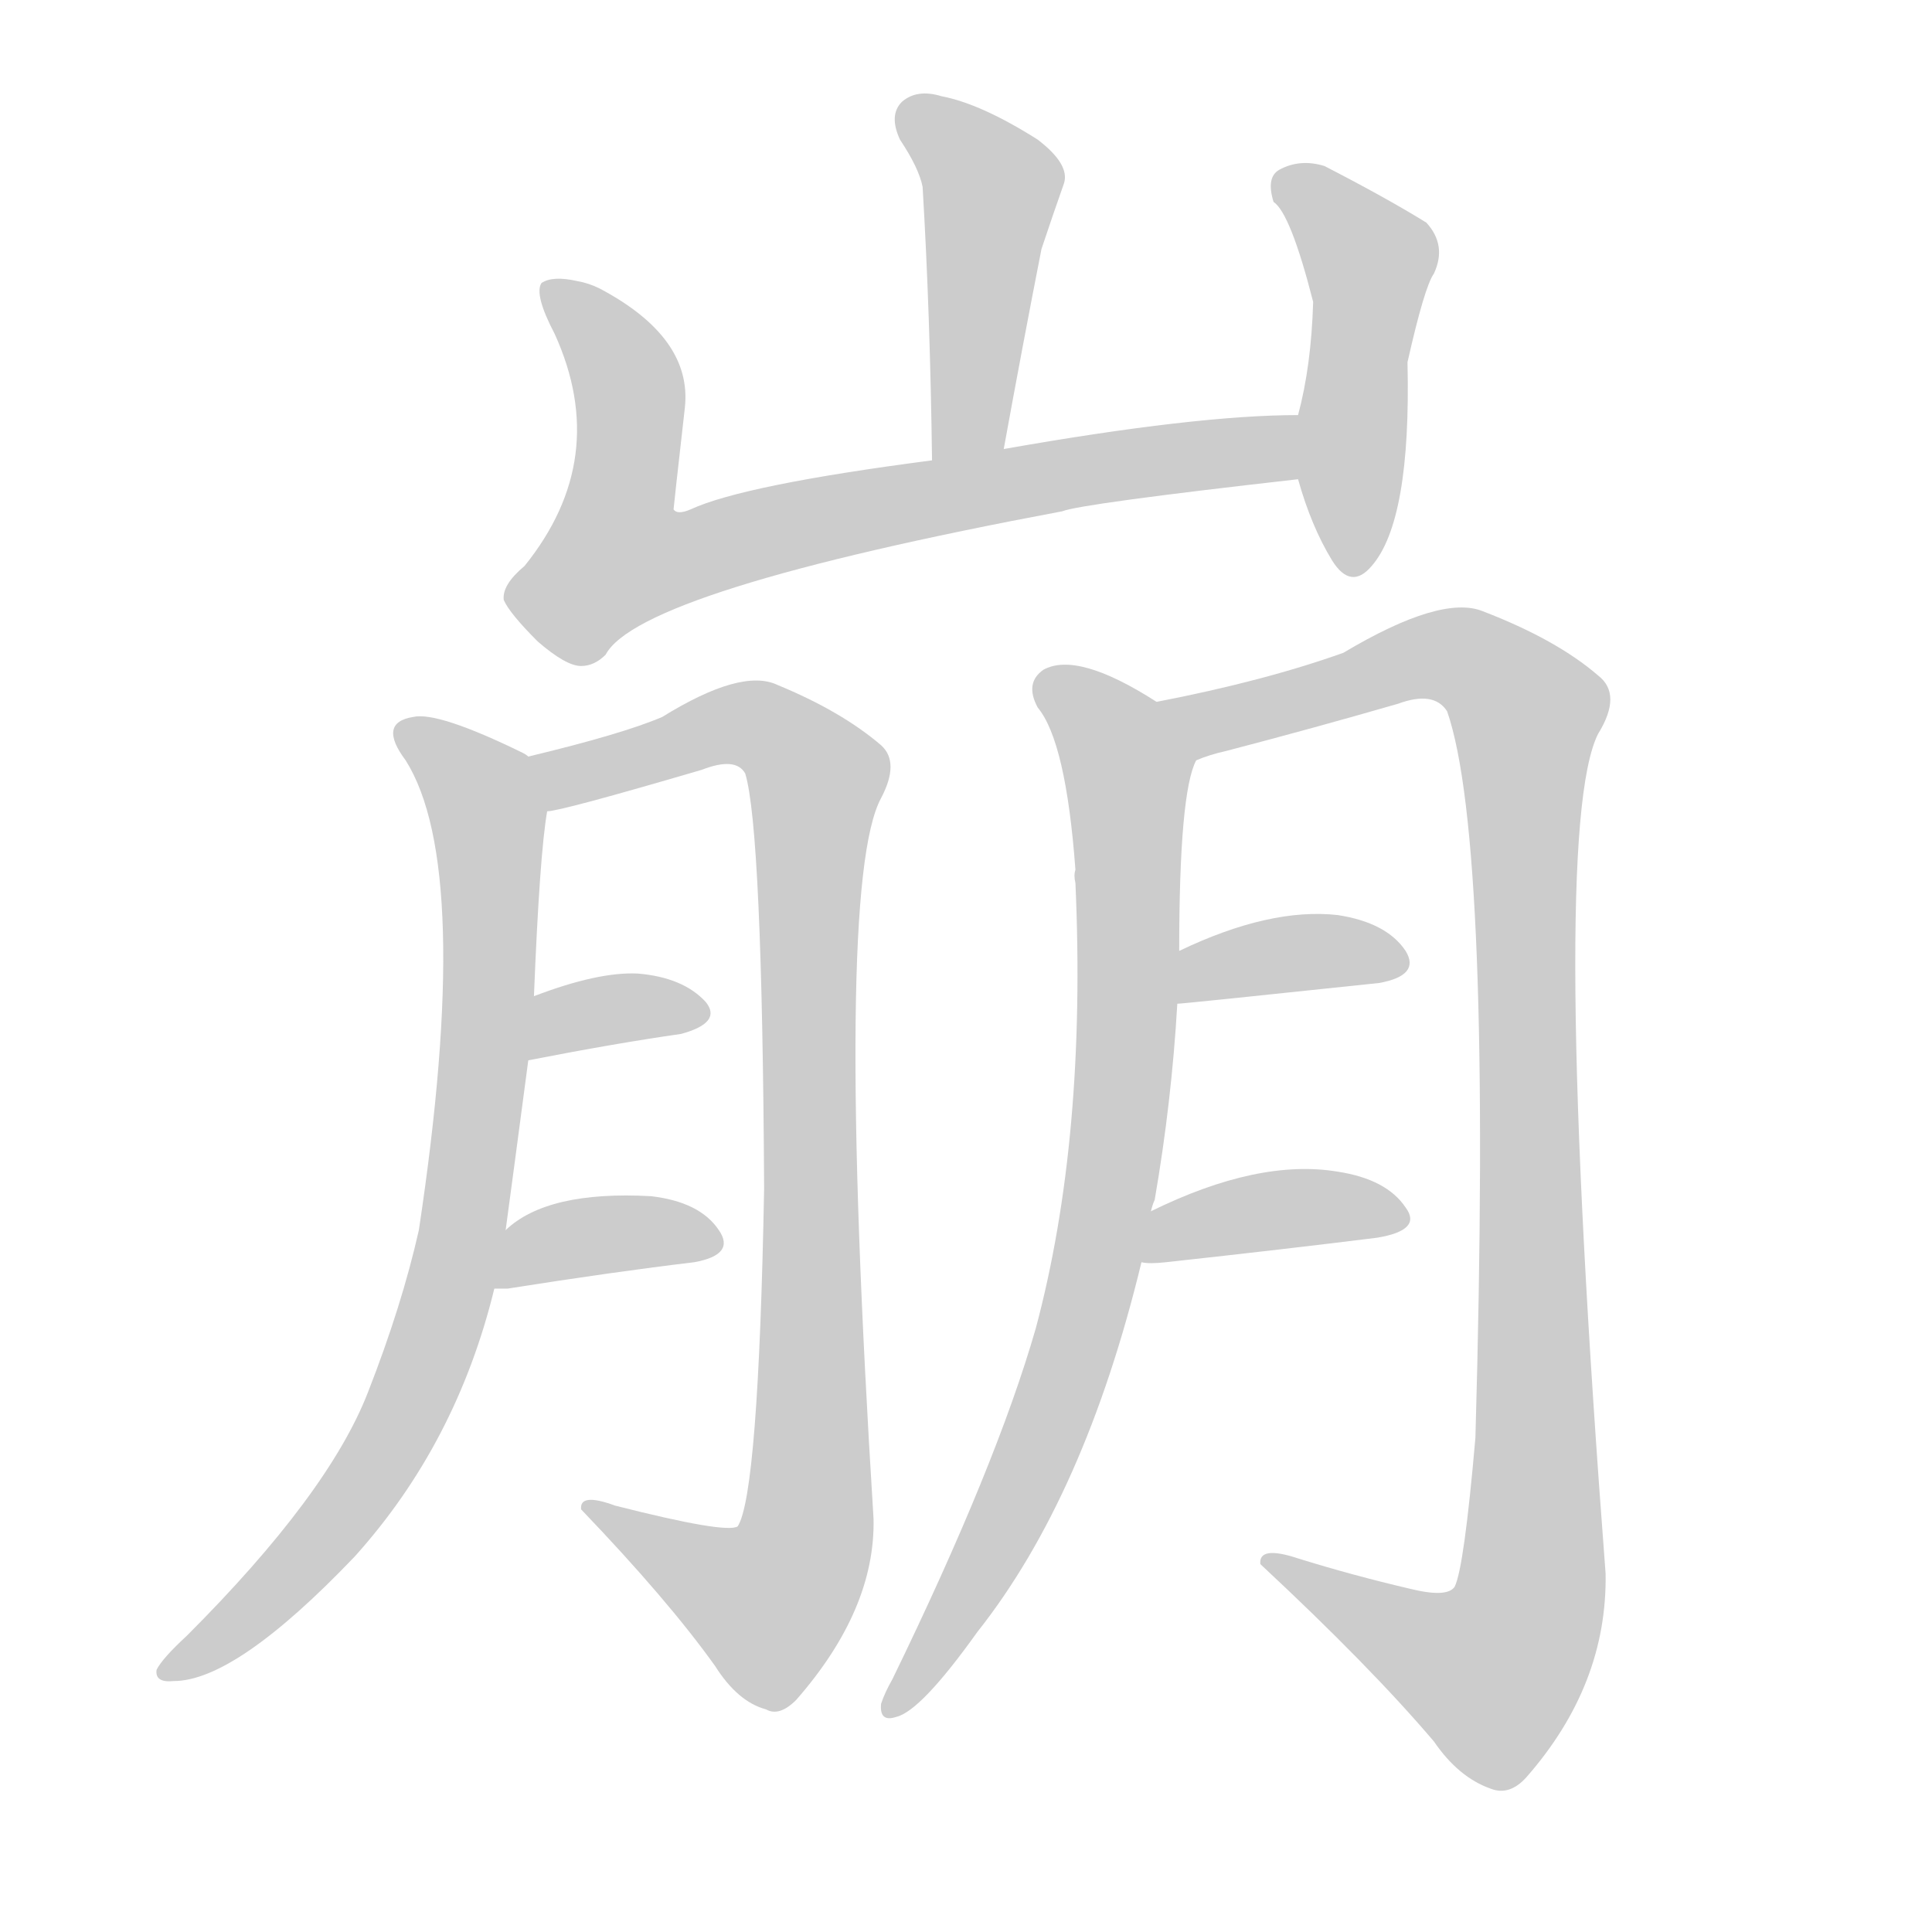 <!--
AnimCJK 2016-2018 Copyright Francois Mizessyn - https://github.com/parsimonhi/animCJK
Derived from:
    MakeMeAHanzi project - https://github.com/skishore/makemeahanzi
    Arphic PL KaitiM GB - https://apps.ubuntu.com/cat/applications/precise/fonts-arphic-gkai00mp/
    Arphic PL UKai - https://apps.ubuntu.com/cat/applications/fonts-arphic-ukai/
You can redistribute and/or modify this file under the terms of the Arphic Public License
as published by Arphic Technology Co., Ltd.
You should have received a copy of this license (the directory "APL") along with this file;
if not, see http://ftp.gnu.org/non-gnu/chinese-fonts-truetype/LICENSE.
-->
<svg id="z23849" class="acjk" version="1.1" viewBox="0 0 1024 1024" xmlns="http://www.w3.org/2000/svg" xmlns:xlink="http://www.w3.org/1999/xlink">
<style>
<![CDATA[
@keyframes z23849k {
	from {
		stroke:#ccc;
		stroke-dashoffset:3334;
	}
	1% {
		stroke:#c00;
		stroke-dashoffset:3334;
	}
	75% {
		stroke:#c00;
		stroke-dashoffset:0;
	}
	to {
		stroke:#000;
	}
}
#z23849 path[clip-path] {
	animation:z23849k 1s linear both;
	stroke-dasharray:3334;
	stroke-width:128;
	stroke-linecap:round;
	fill:none;
}
#z23849 path[clip-path="url(#z23849c1)"] {animation-delay:1s;}
#z23849 path[clip-path="url(#z23849c2)"] {animation-delay:2s;}
#z23849 path[clip-path="url(#z23849c3)"] {animation-delay:3s;}
#z23849 path[clip-path="url(#z23849c4)"] {animation-delay:4s;}
#z23849 path[clip-path="url(#z23849c5)"] {animation-delay:5s;}
#z23849 path[clip-path="url(#z23849c6)"] {animation-delay:6s;}
#z23849 path[clip-path="url(#z23849c7)"] {animation-delay:7s;}
#z23849 path[clip-path="url(#z23849c8)"] {animation-delay:8s;}
#z23849 path[clip-path="url(#z23849c9)"] {animation-delay:9s;}
#z23849 path[clip-path="url(#z23849c10)"] {animation-delay:10s;}
#z23849 path[clip-path="url(#z23849c11)"] {animation-delay:11s;}
#z23849 path {fill:#ccc;}
]]>
</style>
<path id="z23849d1" d="M532 238Q542 183 552 132Q558 114 564 97Q567 87 550 74Q520 55 499 51Q486 47 478 54Q471 61 477 74Q487 89 489 99Q493 166 494 244C494 257 529 251 532 238Z"></path>
<path id="z23849d2" d="M688 220Q634 220 532 238C507 242 507 242 494 244Q394 257 366 270Q359 273 357 270Q357 269 363 216Q367 179 318 153Q312 150 306 149Q293 146 287 150Q283 156 294 177Q324 243 278 300Q266 310 267 318Q270 325 285 340Q300 353 308 353Q315 353 321 347Q339 313 563 271Q573 267 688 254C699 252 699 220 688 220Z"></path>
<path id="z23849d3" d="M688 254Q695 279 706 297Q716 313 727 300Q748 276 746 192Q755 152 760 145Q767 130 756 118Q735 105 702 88Q689 84 678 90Q671 94 675 107Q684 113 696 160Q695 194 688 220C688 243 688 243 688 254Z"></path>
<path id="z23849d4" d="M268 652Q271 630 280 562C282 539 282 539 283 528Q286 453 290 430C292 420 289 406 280 401Q279 400 277 399Q232 377 219 380Q200 383 215 403Q251 460 222 652Q213 692 195 738Q174 792 99 867Q86 879 83 885Q82 892 92 891Q125 891 188 825Q242 765 262 683C266 662 266 662 268 652Z"></path>
<path id="z23849d5" d="M290 430Q297 430 372 408Q390 401 395 410Q404 440 405 630Q402 792 391 809Q385 813 326 798Q307 791 308 800Q354 848 379 883Q391 902 406 906Q413 910 422 901Q464 853 463 805Q442 469 467 423Q477 404 467 395Q446 377 412 363Q393 354 351 380Q330 389 280 401C270 403 280 432 290 430Z"></path>
<path id="z23849d6" d="M280 562Q326 553 361 548Q383 542 374 531Q362 518 338 516Q317 515 283 528C272 532 269 564 280 562Z"></path>
<path id="z23849d7" d="M262 683Q265 683 269 683Q326 674 368 669Q390 665 381 652Q371 637 345 634Q290 631 268 652C260 659 251 683 262 683Z"></path>
<path id="z23849d8" d="M610 642Q611 638 612 636Q621 584 624 532C625 513 625 513 625 504Q625 420 634 403C638 391 624 378 613 372Q571 345 553 355Q543 362 550 375Q565 393 570 461Q569 464 570 468Q576 603 549 704Q528 777 473 890Q469 897 467 903Q466 913 475 910Q488 907 518 865Q575 793 605 669C608 651 608 651 610 642Z"></path>
<path id="z23849d9" d="M634 403Q641 400 650 398Q696 386 741 373Q760 366 767 377Q791 446 782 762Q776 831 771 841Q767 847 747 842Q717 835 688 826Q667 819 668 829Q726 883 760 923Q773 942 790 948Q800 952 809 942Q852 893 851 834Q821 441 847 389Q860 368 847 358Q825 339 786 324Q764 315 712 346Q670 361 613 372C601 374 622 408 634 403Z"></path>
<path id="z23849d10" d="M624 532Q627 532 731 521Q753 517 745 504Q735 489 709 485Q673 481 625 504C616 507 615 532 624 532Z"></path>
<path id="z23849d11" d="M605 669Q609 670 618 669Q682 662 730 656Q754 652 745 640Q735 625 709 621Q667 614 610 642C602 645 596 669 605 669Z"></path>
<defs>
	<clipPath id="z23849c1"><use xlink:href="#z23849d1"></use></clipPath>
	<clipPath id="z23849c2"><use xlink:href="#z23849d2"></use></clipPath>
	<clipPath id="z23849c3"><use xlink:href="#z23849d3"></use></clipPath>
	<clipPath id="z23849c4"><use xlink:href="#z23849d4"></use></clipPath>
	<clipPath id="z23849c5"><use xlink:href="#z23849d5"></use></clipPath>
	<clipPath id="z23849c6"><use xlink:href="#z23849d6"></use></clipPath>
	<clipPath id="z23849c7"><use xlink:href="#z23849d7"></use></clipPath>
	<clipPath id="z23849c8"><use xlink:href="#z23849d8"></use></clipPath>
	<clipPath id="z23849c9"><use xlink:href="#z23849d9"></use></clipPath>
	<clipPath id="z23849c10"><use xlink:href="#z23849d10"></use></clipPath>
	<clipPath id="z23849c11"><use xlink:href="#z23849d11"></use></clipPath>
</defs>
<path pathLength="3333" clip-path="url(#z23849c1)" d="M480 56L525 92L512 240"></path>
<path pathLength="3333" clip-path="url(#z23849c2)" d="M294 155L332 200L313 292L334 312L442 273L687 237"></path>
<path pathLength="3333" clip-path="url(#z23849c3)" d="M681 97L728 142L718 298"></path>
<path pathLength="3333" clip-path="url(#z23849c4)" d="M215 387L260 443L239 680L190 790L90 884"></path>
<path pathLength="3333" clip-path="url(#z23849c5)" d="M287 404L389 383L434 413L426 818L400 858L320 803"></path>
<path pathLength="3333" clip-path="url(#z23849c6)" d="M288 554L370 536"></path>
<path pathLength="3333" clip-path="url(#z23849c7)" d="M268 675L379 658"></path>
<path pathLength="3333" clip-path="url(#z23849c8)" d="M553 360L599 411L589 624L549 770L473 903"></path>
<path pathLength="3333" clip-path="url(#z23849c9)" d="M620 373L769 347L813 385L809 856L775 895L679 830"></path>
<path pathLength="3333" clip-path="url(#z23849c10)" d="M627 524L742 509"></path>
<path pathLength="3333" clip-path="url(#z23849c11)" d="M615 661L742 642"></path>
</svg>